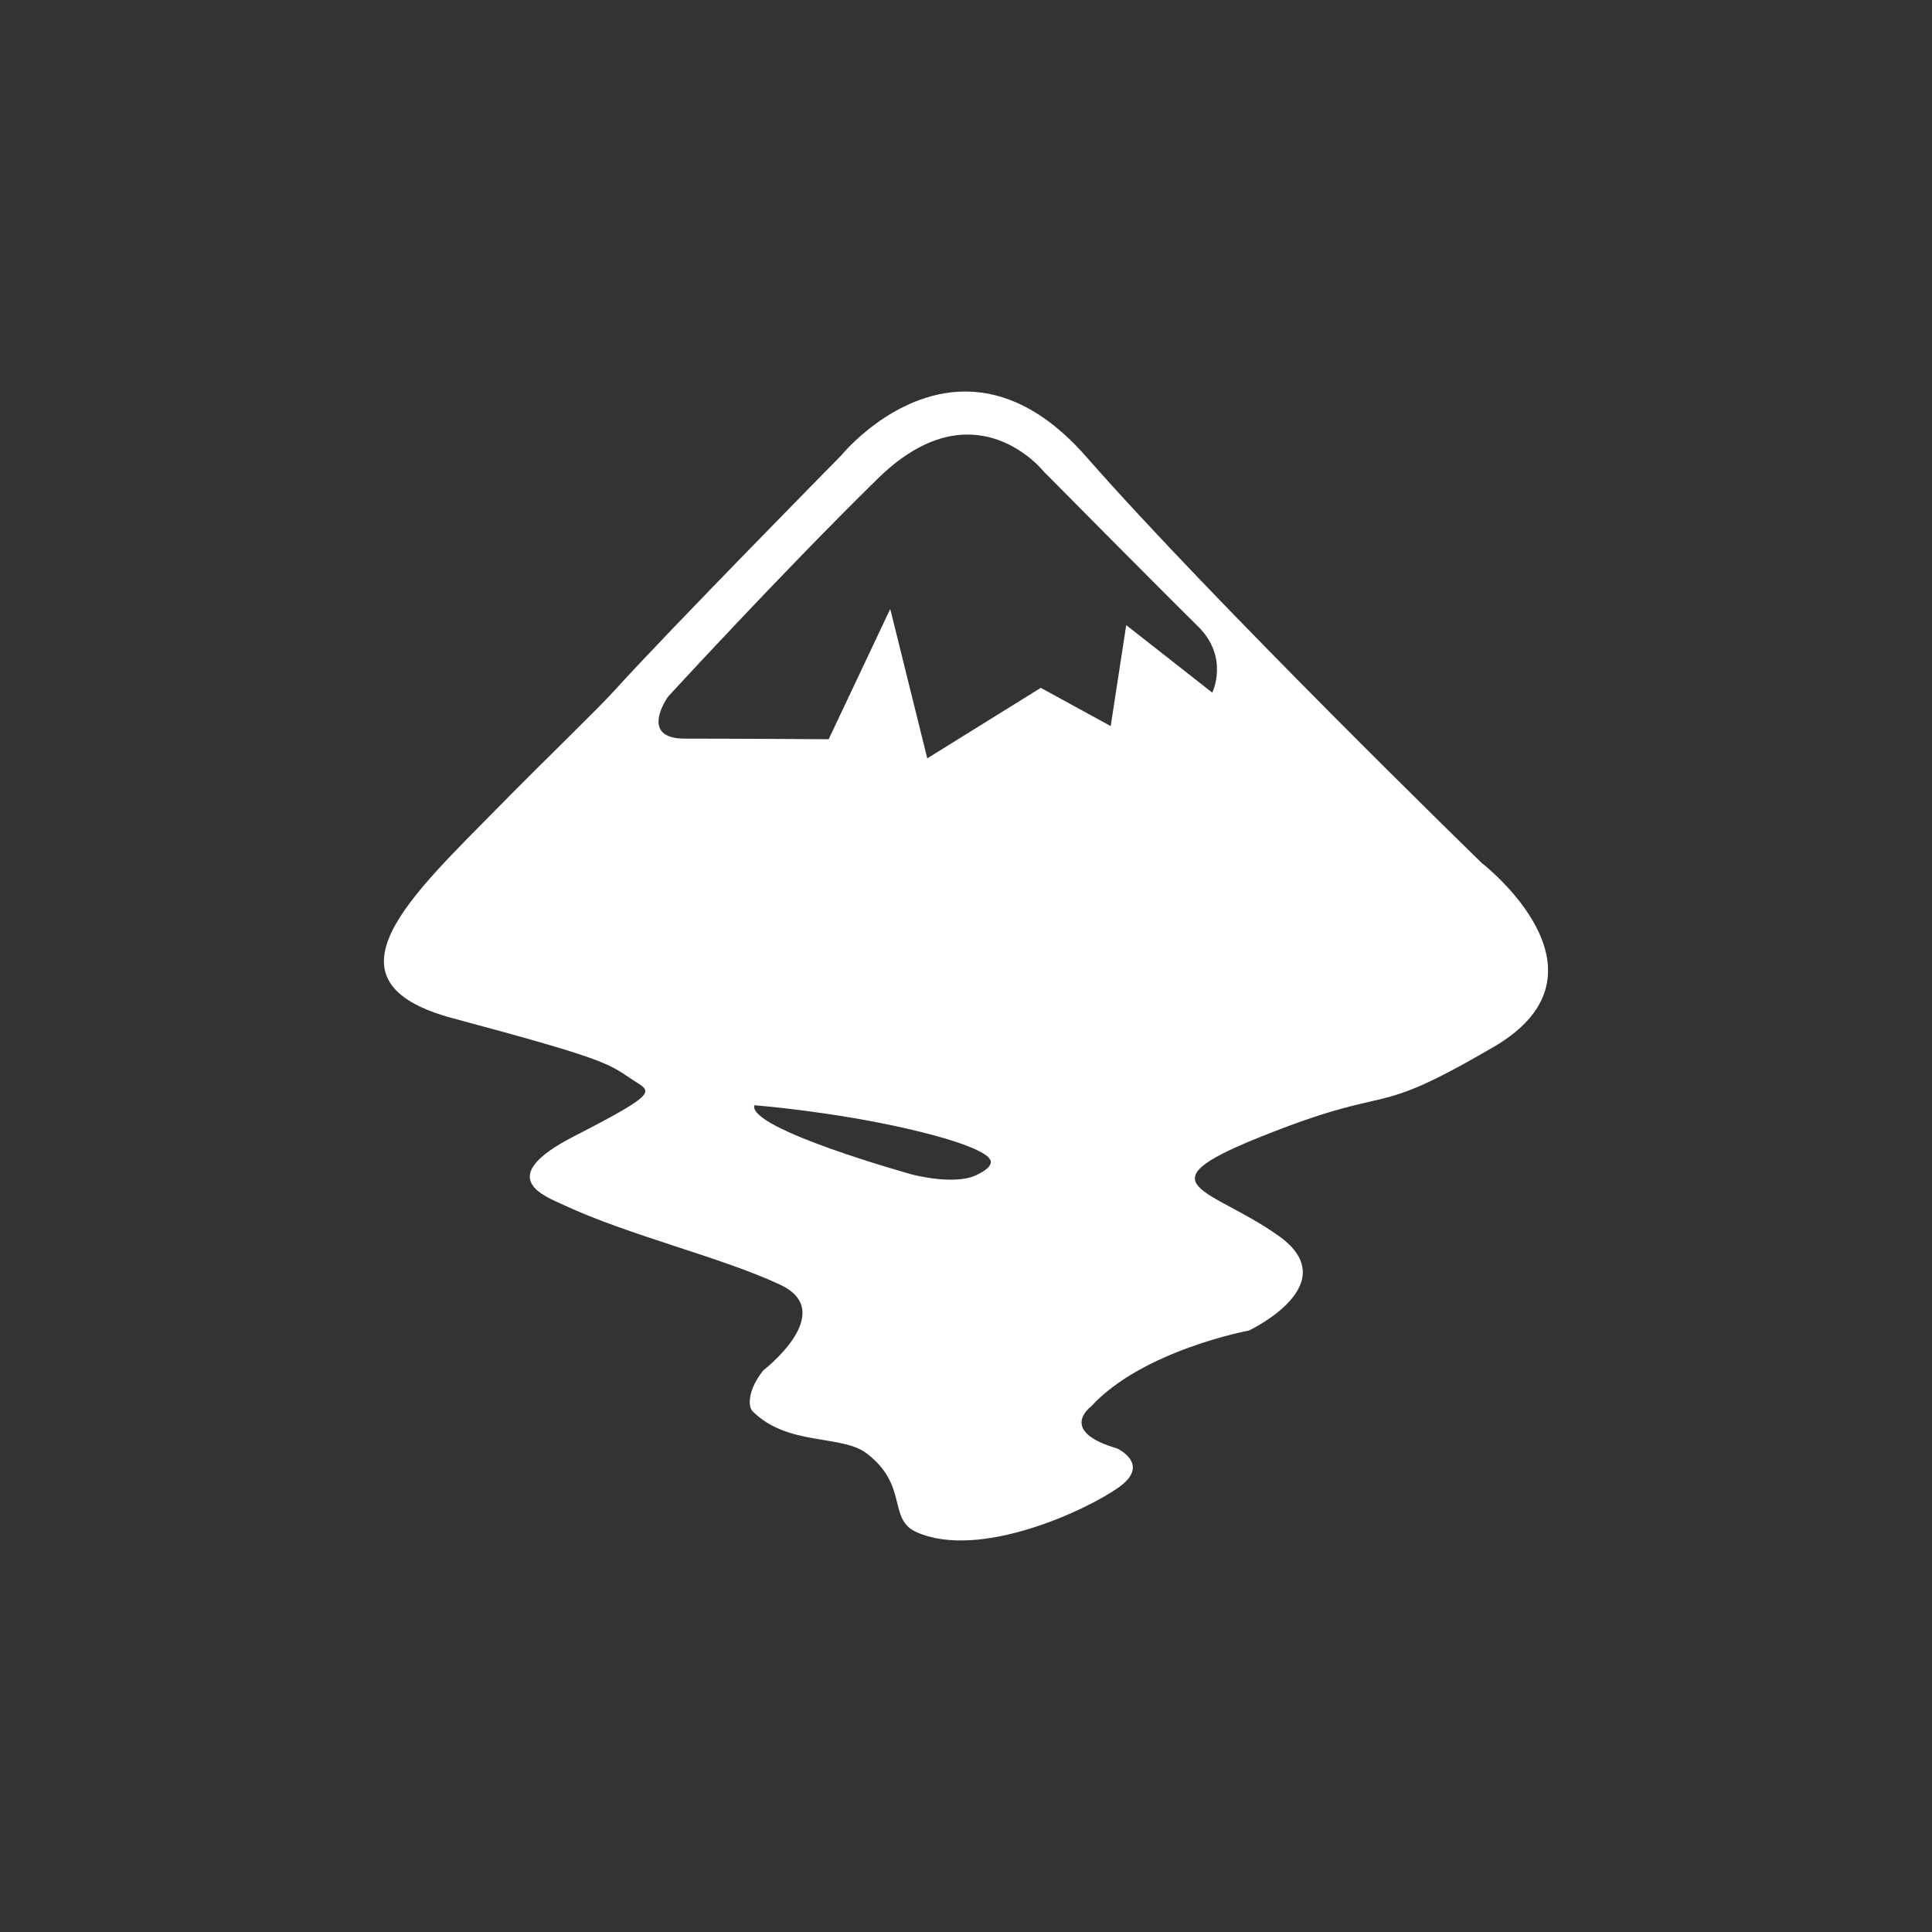 <?xml version="1.0" encoding="UTF-8" standalone="no"?>
<!-- Created with Inkscape (http://www.inkscape.org/) -->

<svg
   width="180.619mm"
   height="180.619mm"
   viewBox="0 0 180.619 180.619"
   version="1.1"
   id="svg1"
   inkscape:version="1.3.2 (091e20ef0f, 2023-11-25, custom)"
   sodipodi:docname="branding.svg"
   xmlns:inkscape="http://www.inkscape.org/namespaces/inkscape"
   xmlns:sodipodi="http://sodipodi.sourceforge.net/DTD/sodipodi-0.dtd"
   xmlns="http://www.w3.org/2000/svg"
   xmlns:svg="http://www.w3.org/2000/svg">
  <rect x="0" y="0" width="180.619" height="180.619" fill="#333333" stroke="none"/>
  <sodipodi:namedview
     id="namedview1"
     pagecolor="#ffffff"
     bordercolor="#000000"
     borderopacity="0.25"
     inkscape:showpageshadow="2"
     inkscape:pageopacity="0.0"
     inkscape:pagecheckerboard="0"
     inkscape:deskcolor="#d1d1d1"
     inkscape:document-units="mm"
     inkscape:zoom="0.73584456"
     inkscape:cx="203.8474"
     inkscape:cy="555.82391"
     inkscape:window-width="1920"
     inkscape:window-height="1048"
     inkscape:window-x="0"
     inkscape:window-y="0"
     inkscape:window-maximized="1"
     inkscape:current-layer="layer1" />
  <defs
     id="defs1" />
  <g
     inkscape:label="Layer 1"
     inkscape:groupmode="layer"
     id="layer1"
     transform="translate(433.886,-46.707)">
    <path
       style="fill:#ffffff;stroke-width:0.265"
       d="m -343.752,83.311 c -6.702,0.067 -11.491,5.974 -11.491,5.974 0,0 -16.052,16.29 -21.226,22.008 -1.58,1.746 -6.598,6.57 -10.585,10.63 -8.416,8.569 -17.33,16.542 -4.497,19.98 13.689,3.668 14.499,4.177 16.574,5.601 1.895,1.301 3.246,1.076 -5.245,5.433 -7.597,3.898 -2.751,5.593 -0.901,6.453 6.151,2.857 14.707,4.857 20.181,7.426 5.474,2.57 -1.59,8.01 -1.59,8.01 -1.392,1.744 -1.483,3.33 -0.98,3.832 3.265,3.258 8.303,2.141 10.639,3.917 3.949,3.001 1.946,6.152 4.666,7.367 5.935,2.65 16.087,-2.123 18.992,-4.245 2.905,-2.123 -0.224,-3.575 -0.224,-3.575 -5.593,-1.625 -2.458,-3.91 -2.458,-3.91 4.804,-5.265 14.773,-7.117 14.773,-7.117 0,0 9.166,-4.318 2.767,-8.858 -6.27,-4.449 -12.962,-4.699 -1.899,-9.161 13.295,-5.363 9.943,-1.452 22.008,-8.491 12.065,-7.038 -1.117,-17.204 -1.117,-17.204 0,0 -25.024,-24.354 -36.979,-37.984 -3.922,-4.472 -7.736,-6.022 -11.091,-6.085 -0.107,-0.002 -0.214,-0.002 -0.321,-0.001 z m 0.179,4.025 c 4.476,-0.076 7.267,3.457 7.267,3.457 0,0 11.451,11.563 14.412,14.467 2.96,2.905 1.34,6.2 1.34,6.2 l -8.043,-6.312 -1.452,9.44 -6.535,-3.575 -10.613,6.591 -3.463,-13.965 -5.754,12.177 c 0,0 -9.105,-0.057 -13.462,-0.057 -4.357,0 -1.564,-3.91 -1.564,-3.91 0,0 10.557,-11.507 19.607,-20.389 3.111,-3.053 5.918,-4.086 8.262,-4.128 z m -19.791,62.698 c 0,0 7.188,0.553 14.377,2.212 7.189,1.659 7.584,2.765 7.584,2.765 0,0 0.79,0.632 -1.264,1.58 -2.054,0.948 -5.925,-0.076 -5.925,-0.076 0,0 -15.404,-4.266 -14.772,-6.478 z"
       id="path920" />
  </g>
</svg>
